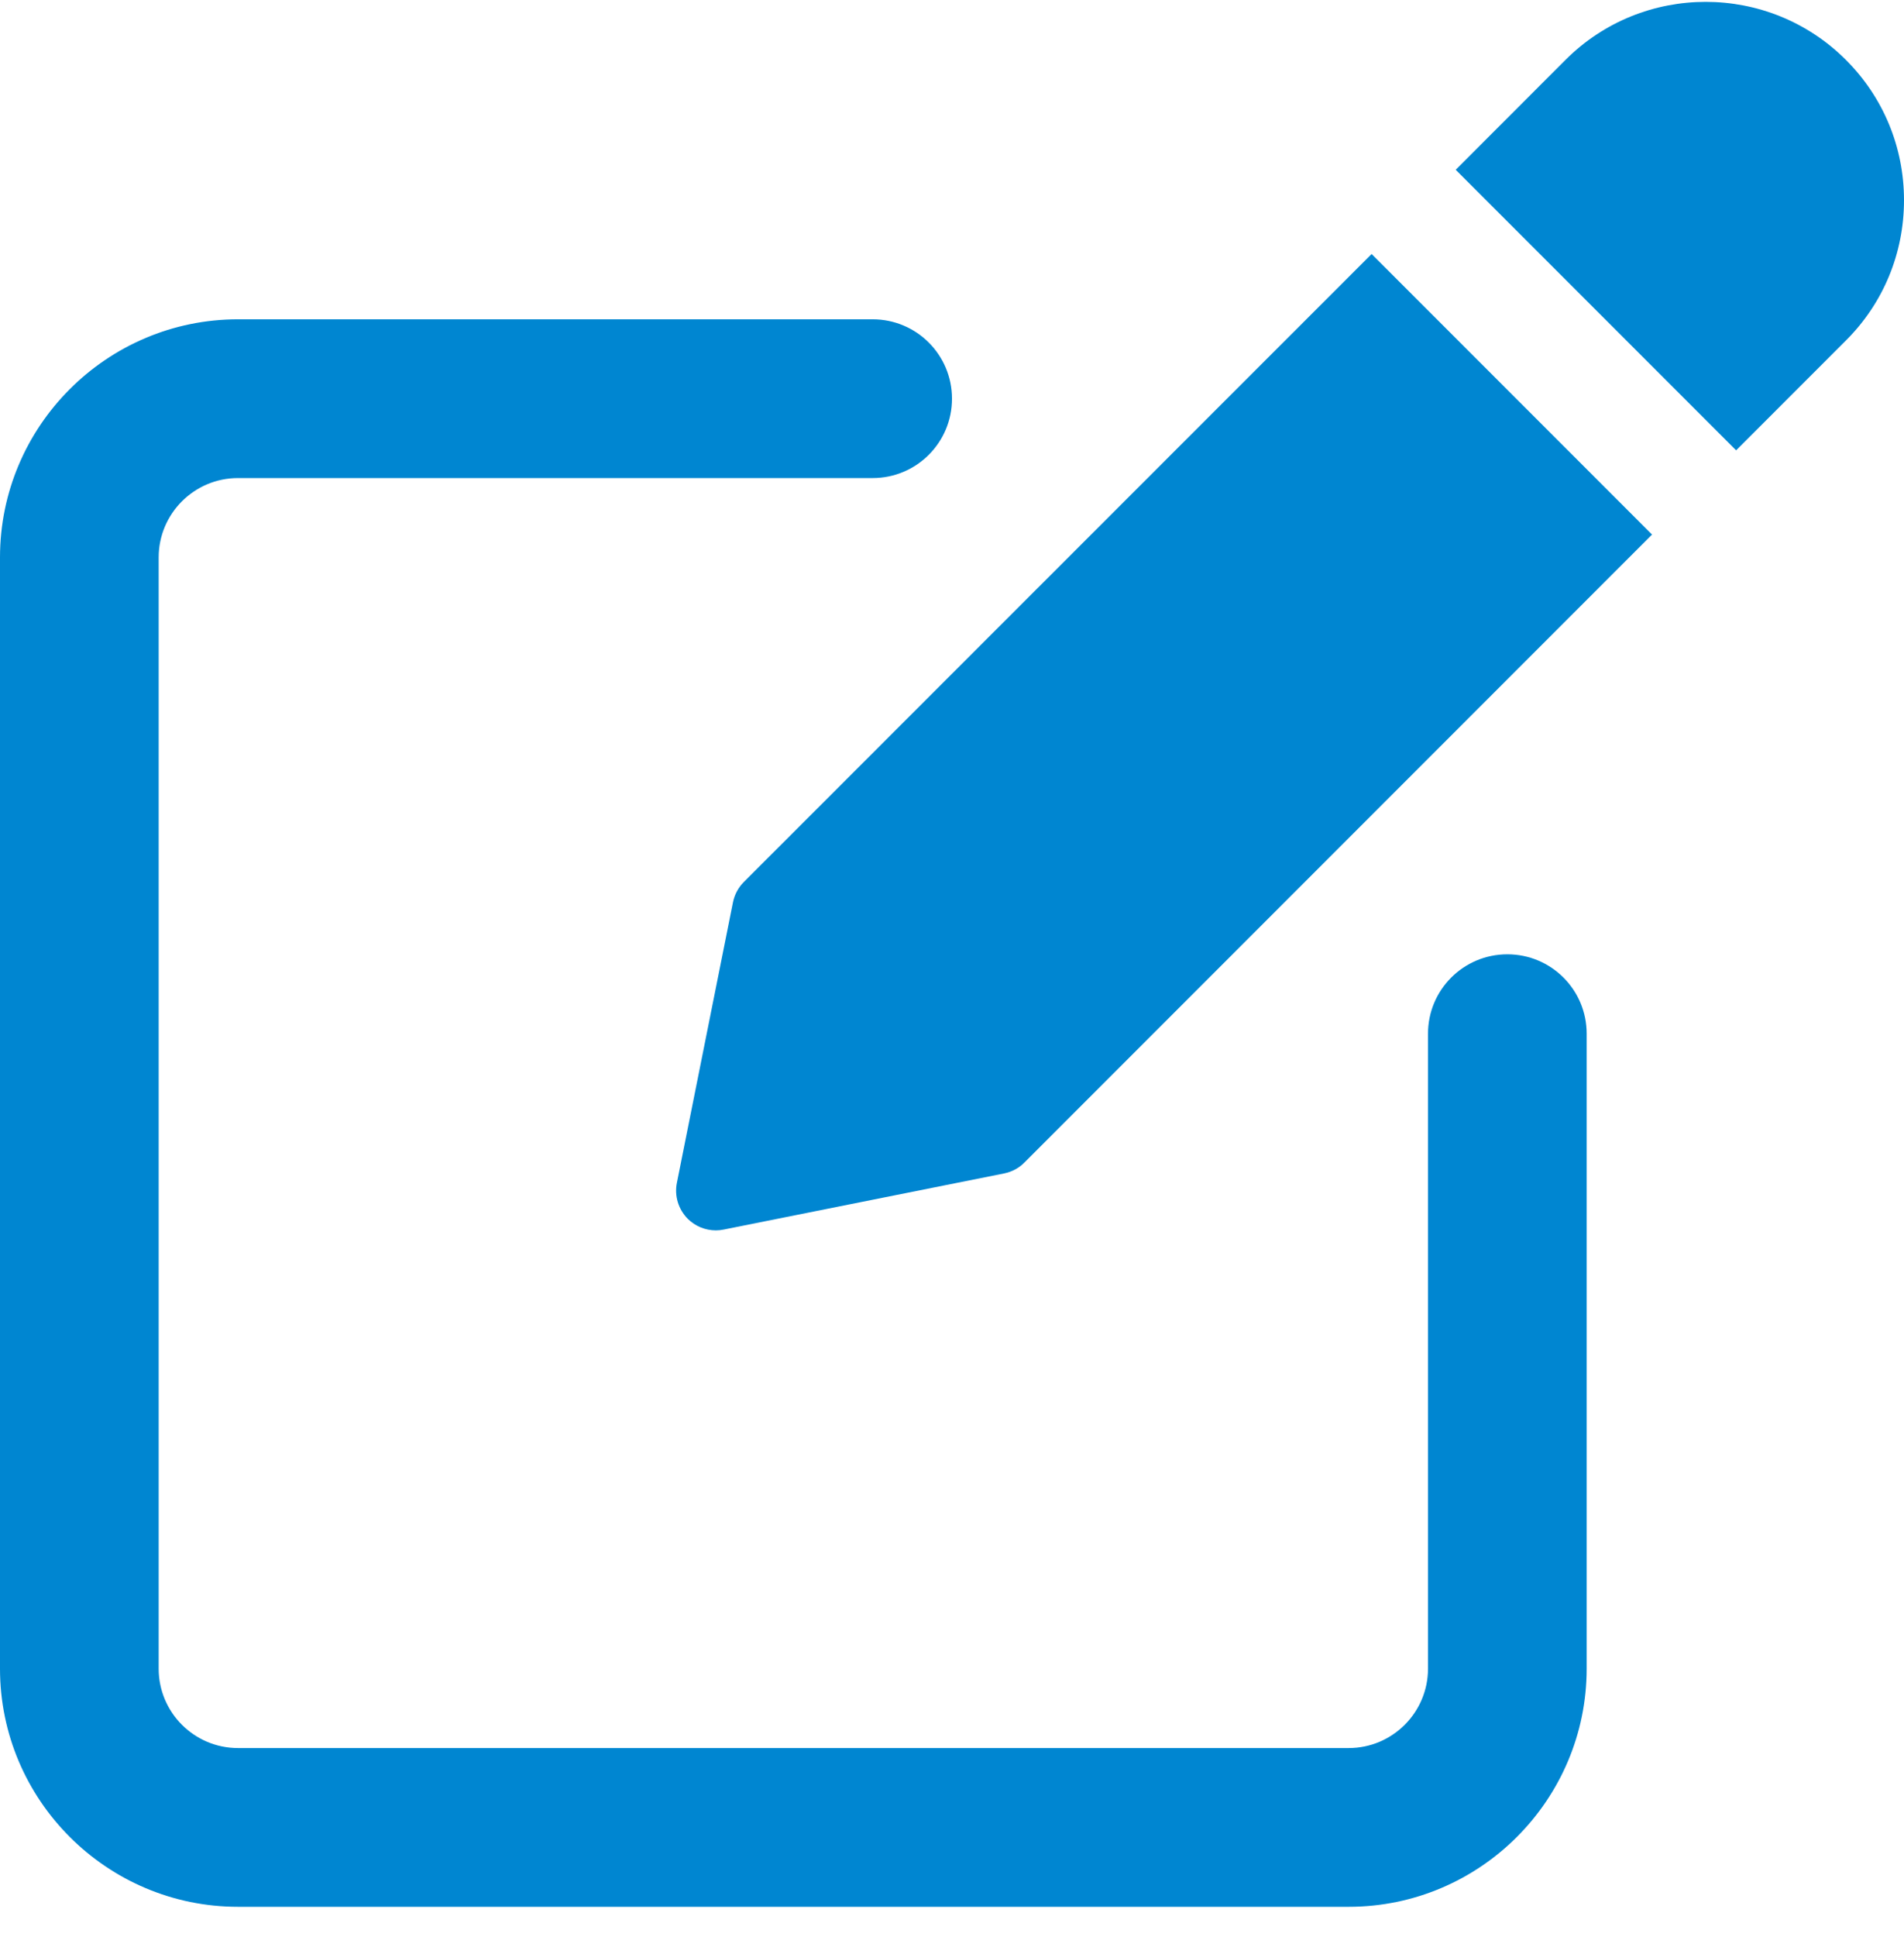 <svg width="60" height="61" viewBox="0 0 60 61" fill="none" xmlns="http://www.w3.org/2000/svg">
<path d="M47.5 30.057C46.117 30.057 45 31.177 45 32.557V52.557C45 53.934 43.88 55.057 42.5 55.057H7.5C6.12 55.057 5 53.934 5 52.557V17.557C5 16.179 6.12 15.057 7.5 15.057H27.5C28.883 15.057 30 13.937 30 12.557C30 11.177 28.883 10.057 27.5 10.057H7.5C3.365 10.057 0 13.422 0 17.557V52.557C0 56.692 3.365 60.057 7.5 60.057H42.5C46.635 60.057 50 56.692 50 52.557V32.557C50 31.174 48.882 30.057 47.5 30.057Z" fill="#0086D1"/>
<path d="M23.44 27.779C23.265 27.954 23.147 28.177 23.098 28.417L21.33 37.257C21.248 37.667 21.378 38.089 21.672 38.387C21.91 38.624 22.23 38.752 22.558 38.752C22.637 38.752 22.72 38.744 22.803 38.727L31.64 36.959C31.885 36.909 32.108 36.792 32.28 36.617L52.06 16.837L43.223 8L23.44 27.779Z" fill="#0086D1"/>
<path d="M58.17 1.887C55.733 -0.551 51.768 -0.551 49.332 1.887L45.873 5.347L54.71 14.184L58.17 10.724C59.35 9.547 60 7.976 60 6.306C60 4.637 59.35 3.066 58.17 1.887Z" fill="#0086D1"/>
</svg>
